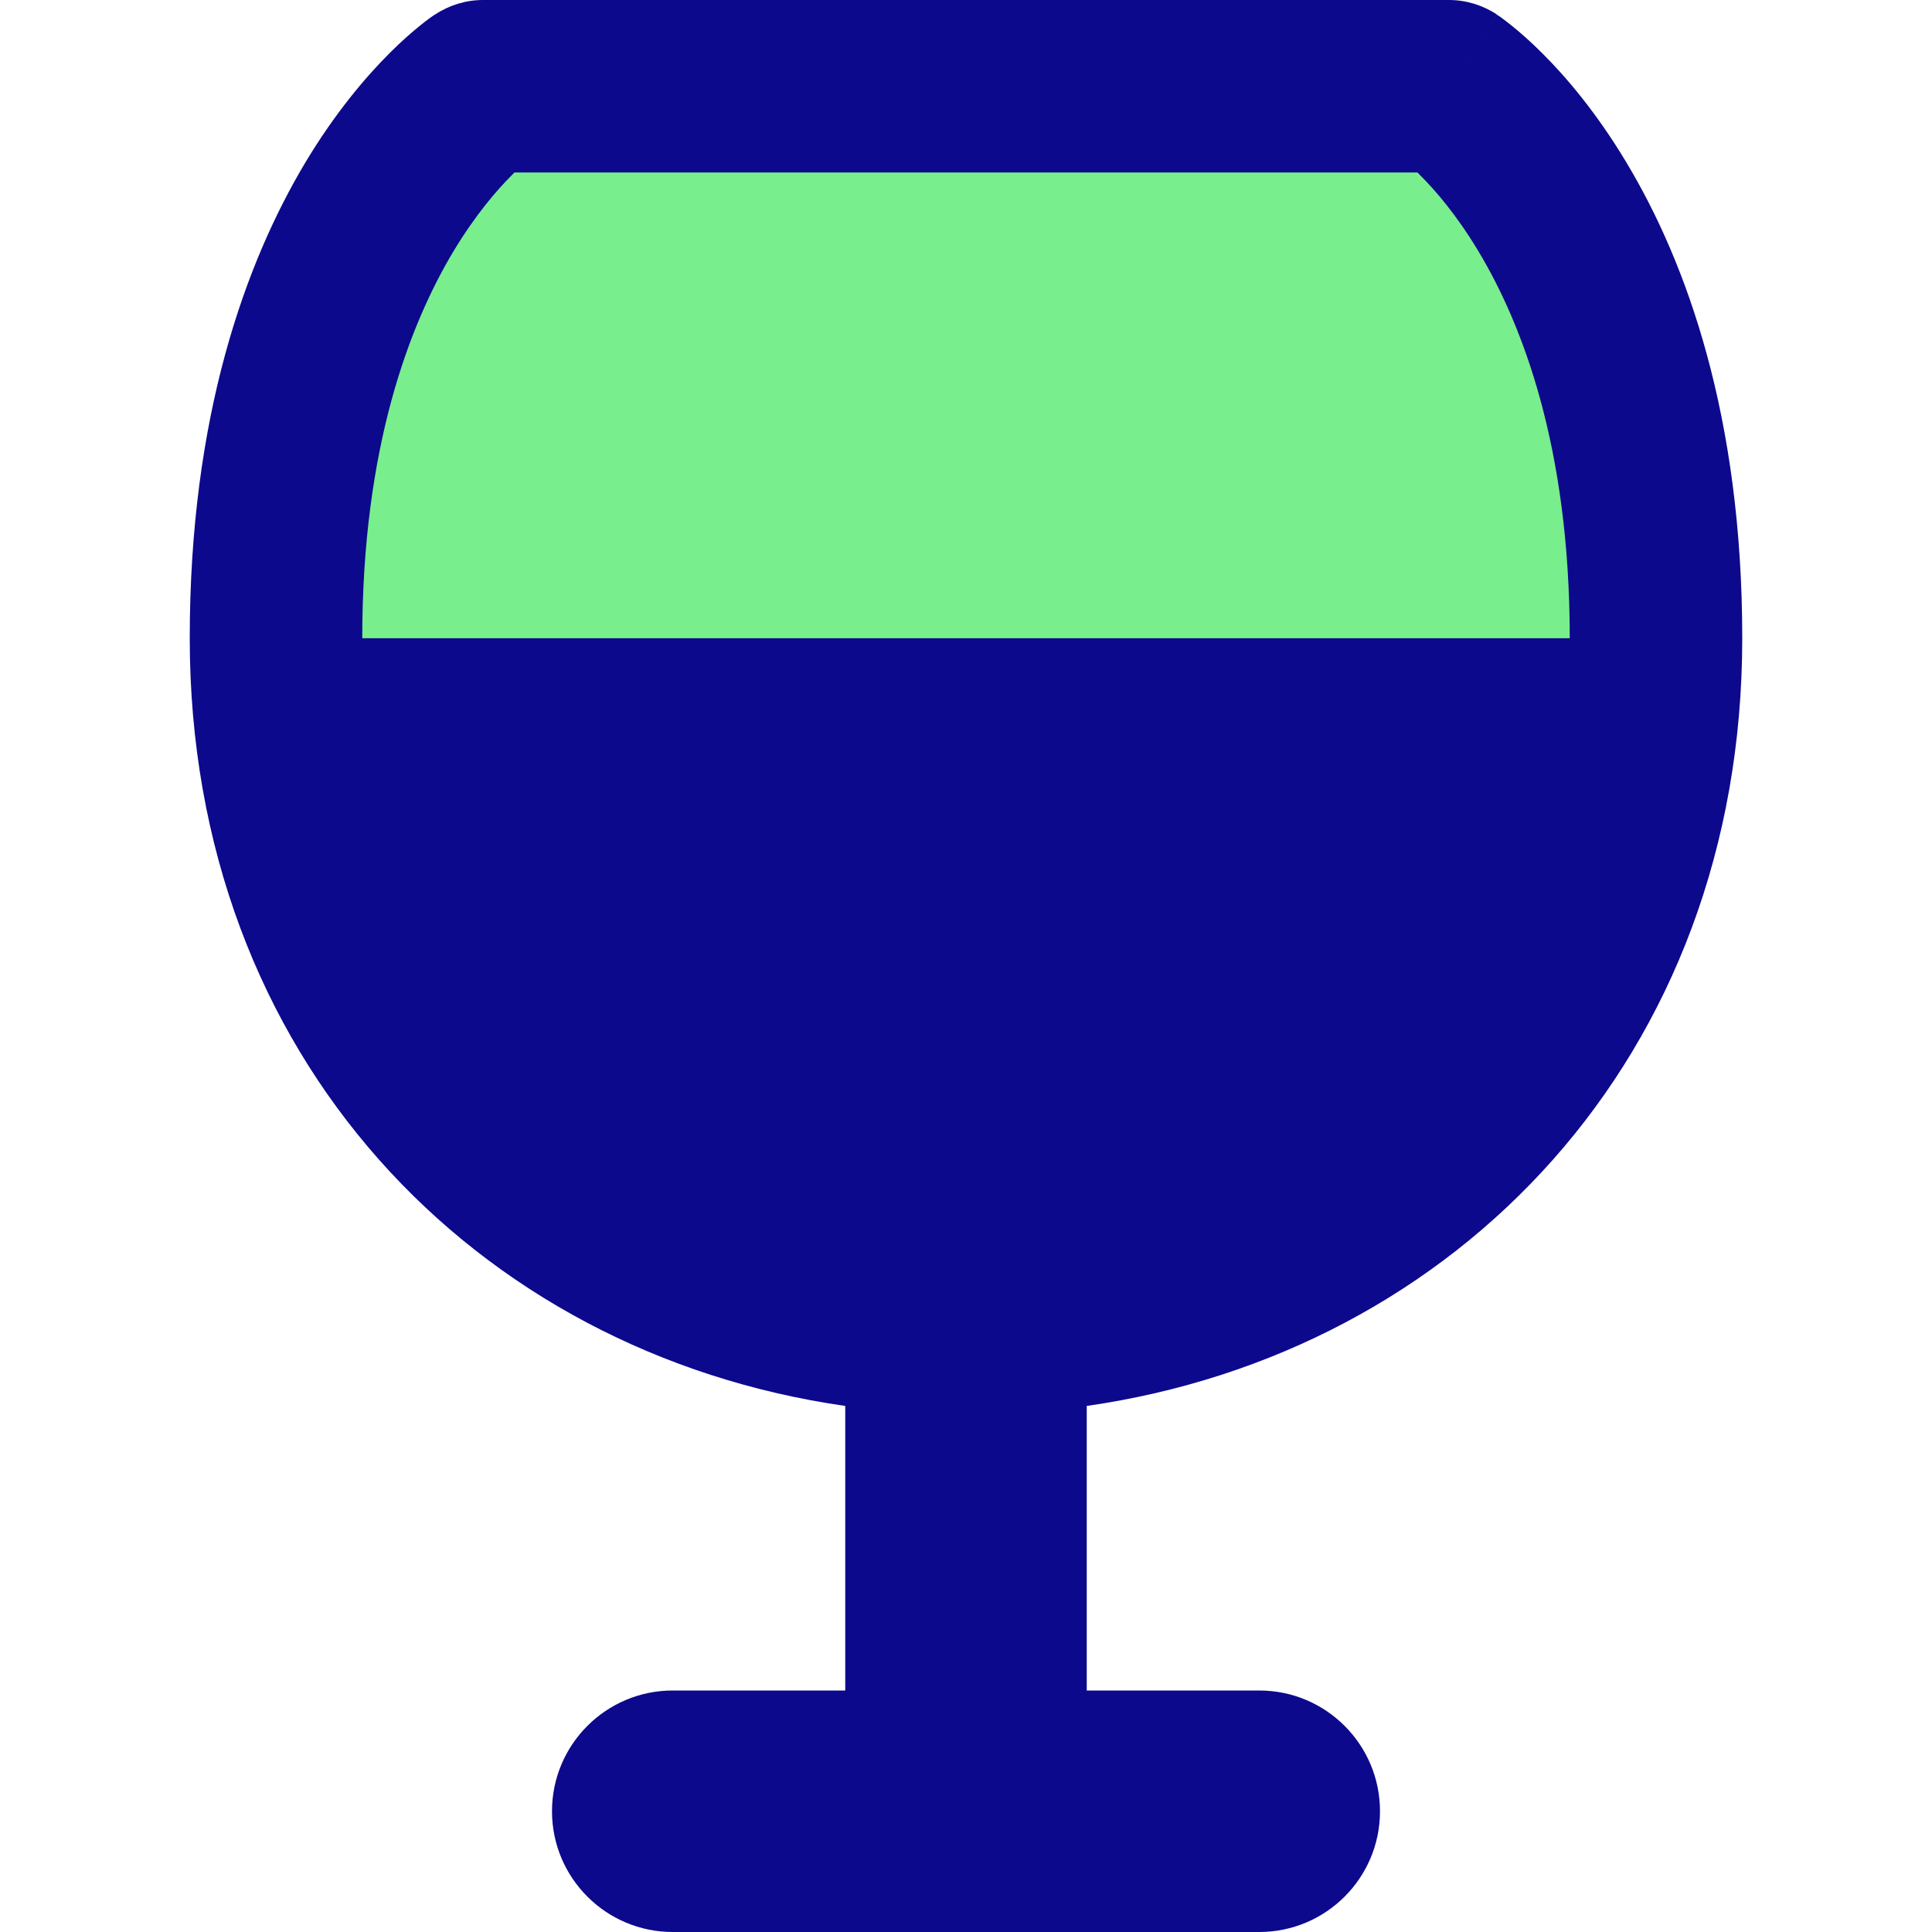 <svg xmlns="http://www.w3.org/2000/svg" fill="none" viewBox="0 0 14 14" id="Wine--Streamline-Core">
  <desc>
    Wine Streamline Icon: https://streamlinehq.com
  </desc>
  <g id="wine--drink-cook-glass-cooking-wine-nutrition-food">
    <path id="Ellipse 1803" fill="#79ee8d" d="M7 9.625c2.761 0 5 -2 5 -5s-1.5 -4 -1.5 -4h-7s-1.5 1 -1.5 4 2.239 5 5 5Z" stroke-width="1"></path>
    <path id="Union" fill="#0c098c" fill-rule="evenodd" d="M3.5 0c-0.123 0 -0.244 0.037 -0.347 0.105L3.5 0.625C3.153 0.105 3.153 0.105 3.153 0.105l-0.001 0.001 -0.002 0.001 -0.004 0.002 -0.009 0.006c-0.007 0.005 -0.015 0.01 -0.024 0.017 -0.019 0.014 -0.043 0.032 -0.071 0.055 -0.057 0.046 -0.132 0.111 -0.219 0.198 -0.173 0.173 -0.394 0.432 -0.61 0.792C1.779 1.903 1.375 3.015 1.375 4.625c0 3.041 2.073 5.179 4.75 5.563V12.25h-1.25c-0.483 0 -0.875 0.392 -0.875 0.875s0.392 0.875 0.875 0.875h4.25c0.483 0 0.875 -0.392 0.875 -0.875s-0.392 -0.875 -0.875 -0.875h-1.25v-2.062c2.677 -0.384 4.75 -2.522 4.75 -5.563 0 -1.61 -0.404 -2.722 -0.839 -3.447 -0.216 -0.36 -0.436 -0.619 -0.61 -0.792 -0.087 -0.087 -0.162 -0.152 -0.219 -0.198 -0.029 -0.023 -0.052 -0.041 -0.071 -0.055 -0.009 -0.007 -0.017 -0.013 -0.024 -0.017l-0.009 -0.006 -0.004 -0.002 -0.002 -0.001 -0.001 -0.001C10.847 0.105 10.847 0.105 10.5 0.625l0.347 -0.52C10.744 0.037 10.623 0 10.5 0h-7Zm7.875 4.625c0 -1.39 -0.346 -2.278 -0.661 -2.803 -0.159 -0.265 -0.314 -0.444 -0.422 -0.551L10.272 1.25H3.728l-0.02 0.02c-0.108 0.108 -0.263 0.287 -0.422 0.551C2.971 2.347 2.625 3.235 2.625 4.625h8.75Z" clip-rule="evenodd" stroke-width="1"></path>
  </g>
</svg>